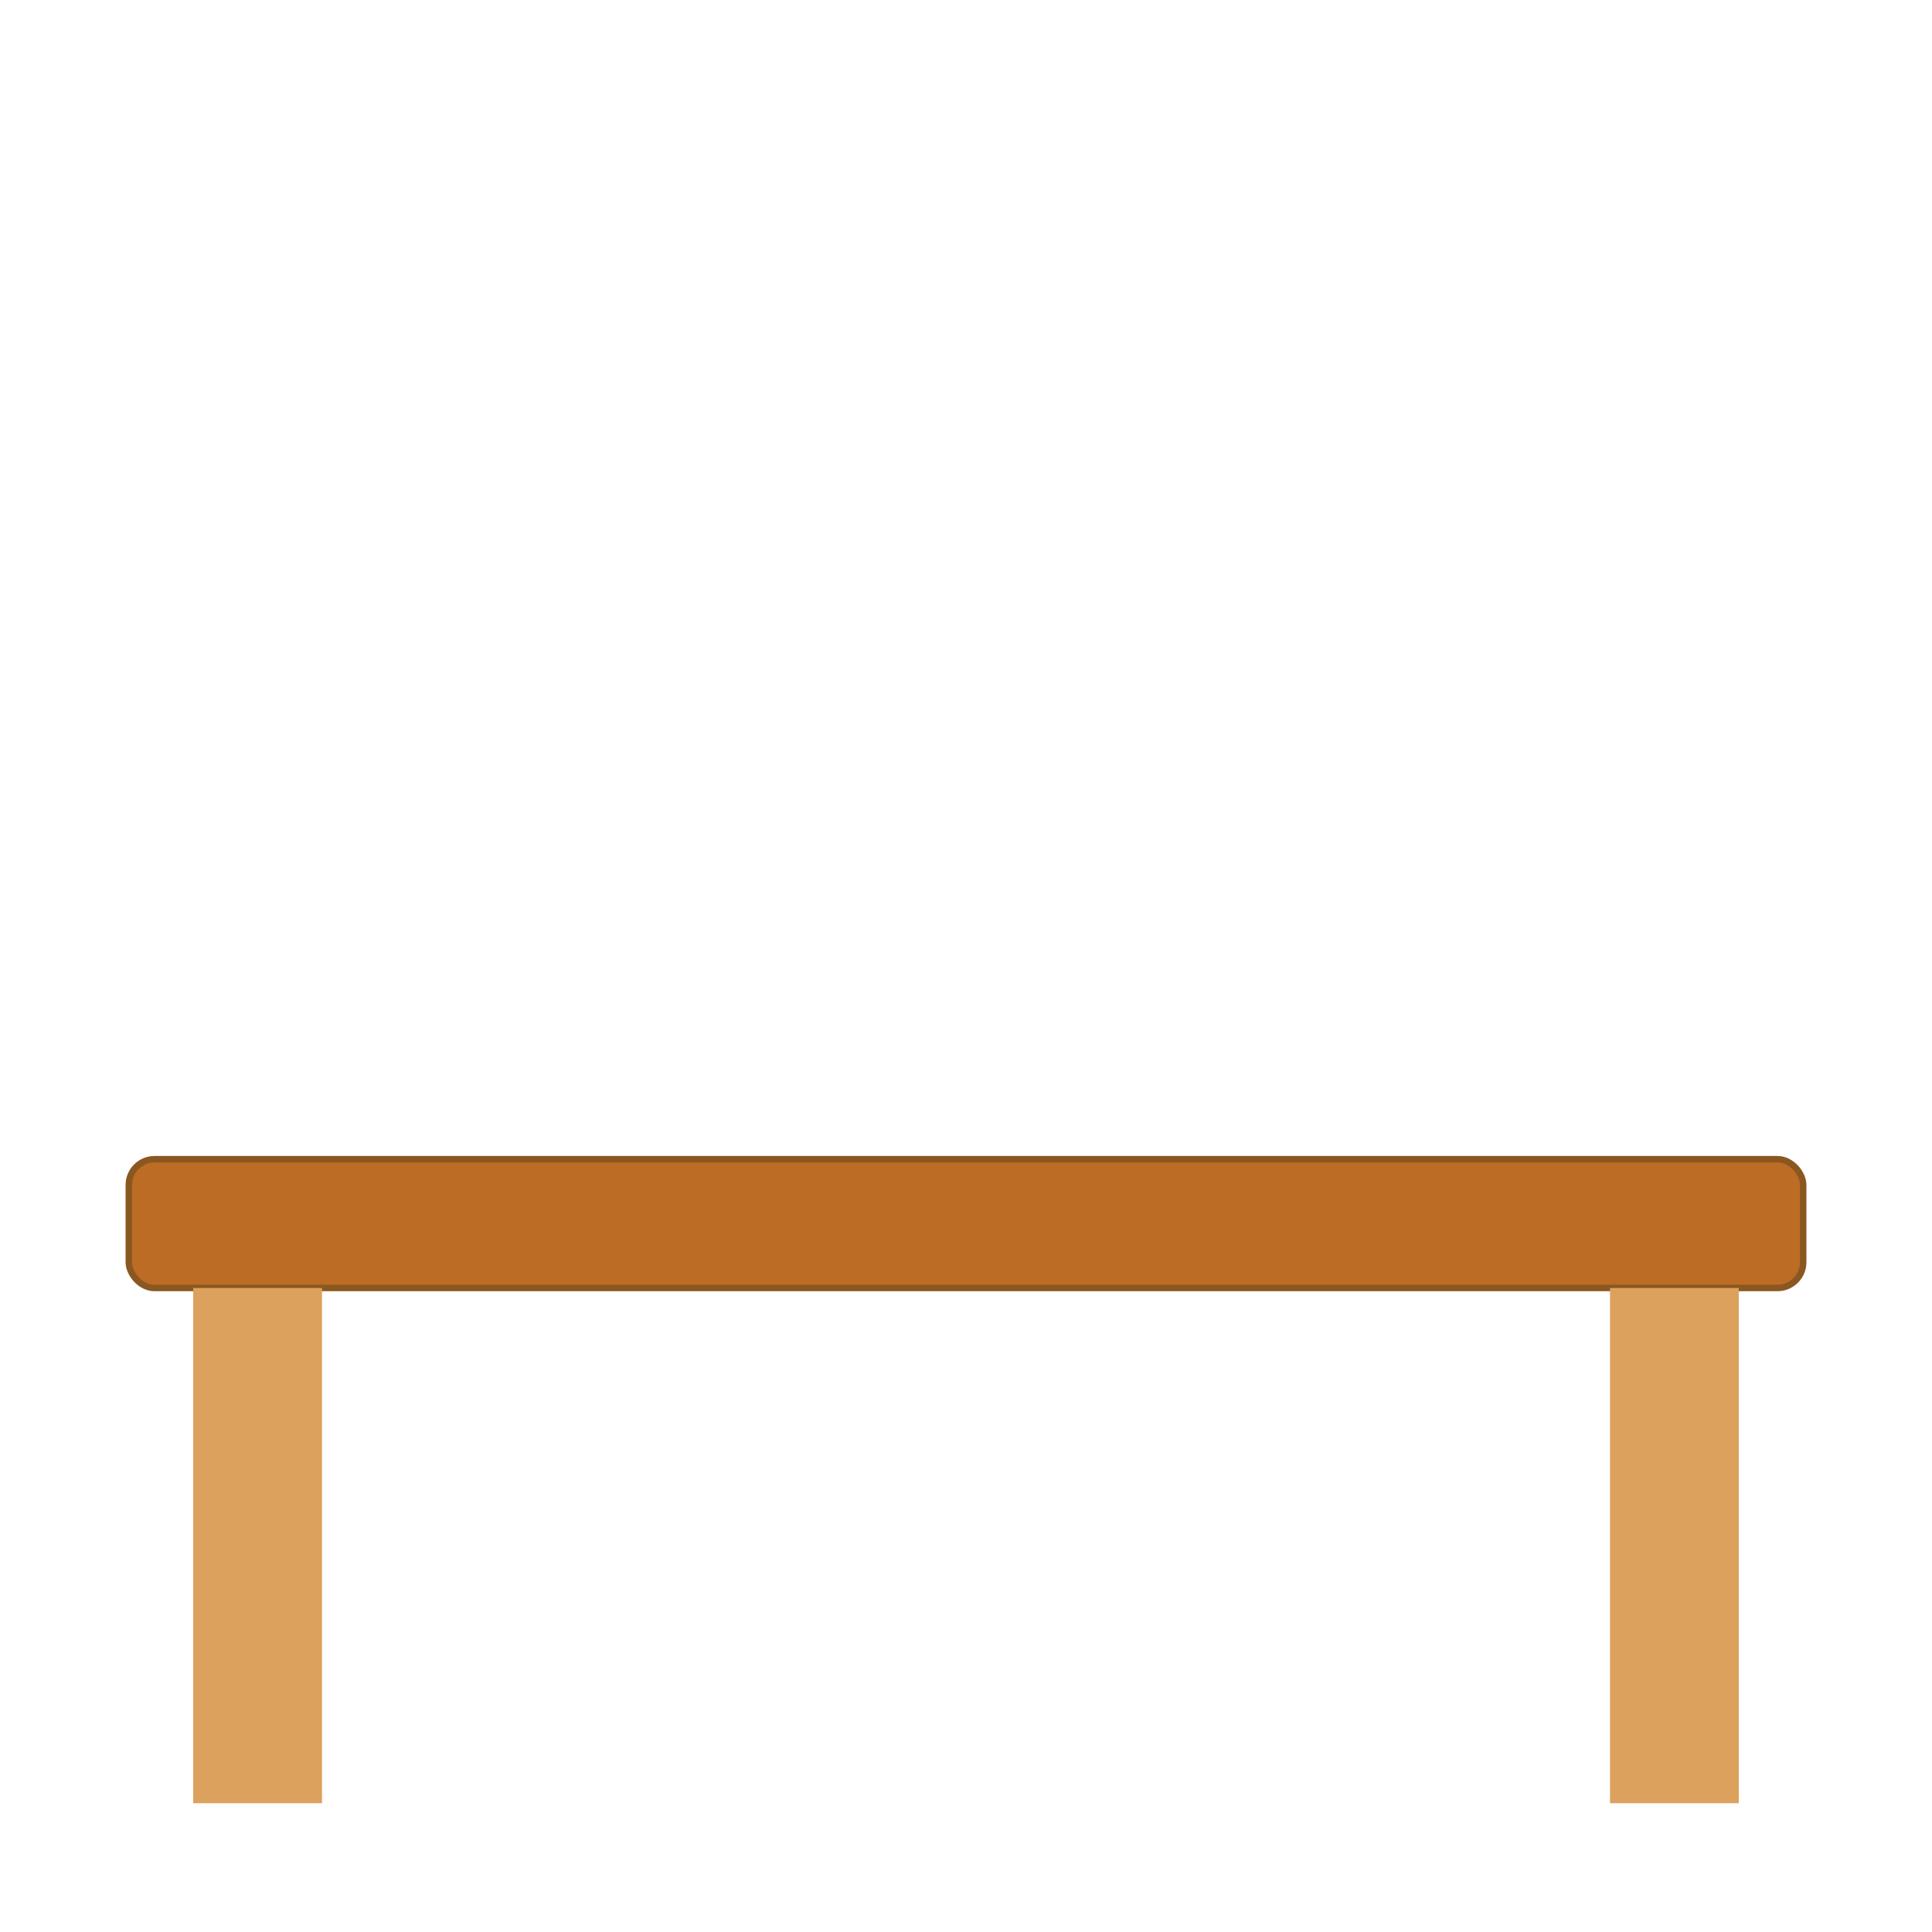 <!-- src/assets/svgs/Desk.svg -->
<svg
  xmlns="http://www.w3.org/2000/svg"
  viewBox="0 0 300 300"
>
{/* Desk Top */}
<rect x="20" y="180" width="260" height="20" rx="4" fill="#BC6C25" stroke="#8A5720" strokeWidth="2" />

{/* Desk Legs */}
<rect x="30" y="200" width="20" height="80" fill="#DDA15E" />
<rect x="250" y="200" width="20" height="80" fill="#DDA15E" />

</svg>
